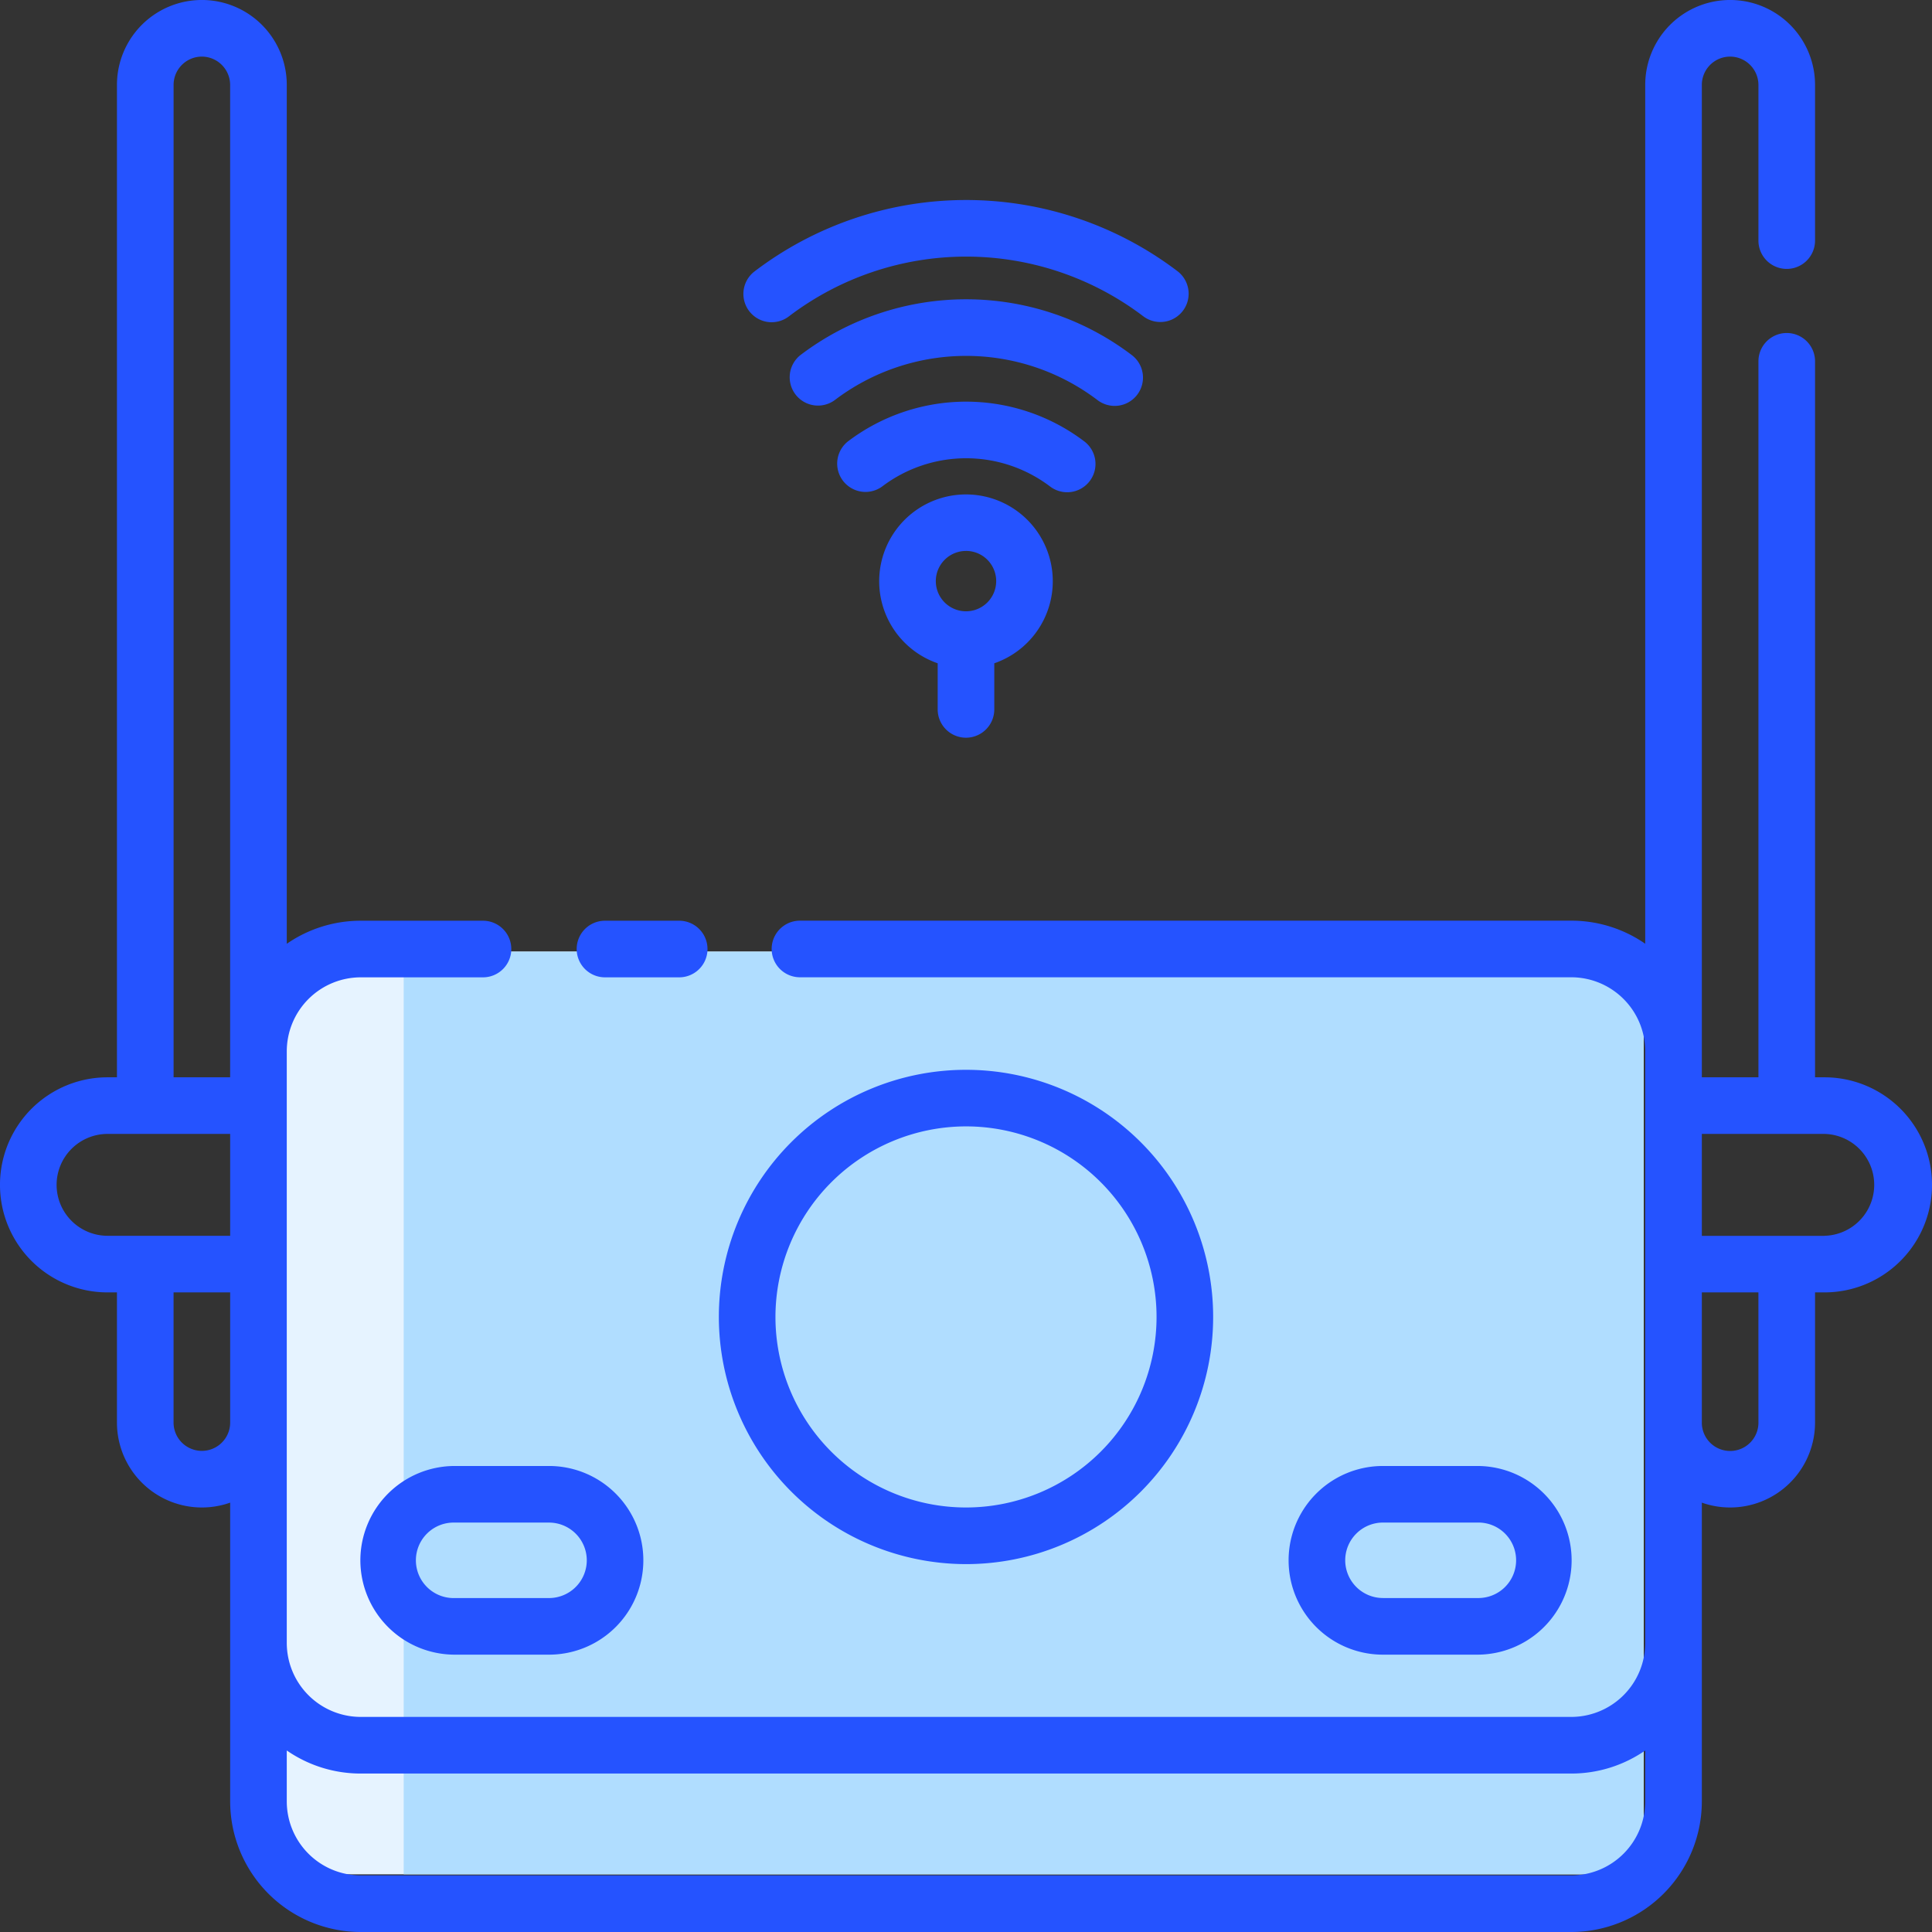 <svg xmlns="http://www.w3.org/2000/svg" xmlns:xlink="http://www.w3.org/1999/xlink" width="67" height="67" viewBox="0 0 67 67">
  <rect x="0" y="0" width="67" height="67" fill="#333333" stroke="none"/>
  <defs>
    <clipPath id="clip-Fixed_Wireless_Access_FWA_">
      <rect width="67" height="67"/>
    </clipPath>
  </defs>
  <g id="Fixed_Wireless_Access_FWA_" data-name="Fixed Wireless Access (FWA)" clip-path="url(#clip-Fixed_Wireless_Access_FWA_)">
    <g id="Group_76110" data-name="Group 76110" transform="translate(-138 -1538.068)">
      <rect id="Rectangle_728" data-name="Rectangle 728" width="48" height="32" transform="translate(147 1571.068)" fill="#e6f3ff"/>
      <rect id="Rectangle_729" data-name="Rectangle 729" width="43" height="32" transform="translate(152 1571.068)" fill="#b0ddff"/>
      <g id="wireless" transform="translate(138 1538.068)">
        <path id="Path_861" data-name="Path 861" d="M153.813,245.963h2.574a.981.981,0,0,0,0-1.963h-2.574a.981.981,0,0,0,0,1.963Zm0,0" transform="translate(-132.833 -212.07)" fill="#2553ff"/>
        <path id="Path_862" data-name="Path 862" d="M199.071,300.643a8.571,8.571,0,1,0-8.571-8.571A8.581,8.581,0,0,0,199.071,300.643Zm0-15.18a6.608,6.608,0,1,1-6.608,6.608A6.616,6.616,0,0,1,199.071,285.463Zm0,0" transform="translate(-165.571 -246.401)" fill="#2553ff"/>
        <path id="Path_863" data-name="Path 863" d="M348.043,395.043a3.271,3.271,0,0,0,0-6.543h-3.272a3.271,3.271,0,0,0,0,6.543Zm-4.58-3.272a1.31,1.31,0,0,1,1.309-1.309h3.272a1.309,1.309,0,1,1,0,2.617h-3.272A1.31,1.31,0,0,1,343.463,391.771Zm0,0" transform="translate(-296.812 -337.661)" fill="#2553ff"/>
        <path id="Path_864" data-name="Path 864" d="M95.5,391.771a3.275,3.275,0,0,0,3.271,3.272h3.271a3.271,3.271,0,0,0,0-6.543H98.771A3.275,3.275,0,0,0,95.5,391.771Zm7.852,0a1.31,1.31,0,0,1-1.309,1.309H98.771a1.309,1.309,0,1,1,0-2.617h3.271A1.31,1.31,0,0,1,103.352,391.771Zm0,0" transform="translate(-83.003 -337.661)" fill="#2553ff"/>
        <path id="Path_865" data-name="Path 865" d="M63.271,37.36h-.327V12.53a.981.981,0,1,0-1.963,0V37.36H59.018V2.944A.982.982,0,0,1,60,1.963a.985.985,0,0,1,.981.981v5.4a.981.981,0,1,0,1.963,0v-5.4a2.944,2.944,0,1,0-5.889,0V32.728a4.5,4.5,0,0,0-2.565-.8H27.742a.981.981,0,1,0,0,1.963H54.49a2.568,2.568,0,0,1,2.565,2.565V56.976a2.568,2.568,0,0,1-2.565,2.565H12.51a2.568,2.568,0,0,1-2.565-2.565V36.458a2.568,2.568,0,0,1,2.565-2.565h4.24a.981.981,0,1,0,0-1.963H12.51a4.5,4.5,0,0,0-2.565.8V2.944a2.944,2.944,0,0,0-5.889,0V37.36H3.729a3.729,3.729,0,1,0,0,7.459h.327v4.515A2.945,2.945,0,0,0,7.982,52.11V62.472A4.533,4.533,0,0,0,12.51,67H54.49a4.533,4.533,0,0,0,4.528-4.528V52.11a2.945,2.945,0,0,0,3.926-2.776V44.819h.327a3.729,3.729,0,0,0,0-7.459ZM6.02,2.944A.982.982,0,0,1,7,1.963a.985.985,0,0,1,.981.981V37.36H6.02ZM1.963,41.09a1.768,1.768,0,0,1,1.767-1.767H7.982v3.533H3.729A1.768,1.768,0,0,1,1.963,41.09ZM7,50.315a.982.982,0,0,1-.981-.981V44.819H7.982v4.515A.982.982,0,0,1,7,50.315ZM54.49,65.037H12.51a2.568,2.568,0,0,1-2.565-2.565V60.705a4.5,4.5,0,0,0,2.565.8H54.49a4.5,4.5,0,0,0,2.565-.8v1.767A2.568,2.568,0,0,1,54.49,65.037Zm6.491-15.7a.981.981,0,0,1-1.963,0V44.819H60.98Zm2.29-6.478H59.018V39.323h4.253a1.767,1.767,0,0,1,0,3.533Zm0,0" transform="translate(0 0)" fill="#2553ff"/>
        <path id="Path_866" data-name="Path 866" d="M230.466,109.195a.981.981,0,0,0-.189-1.375,6.782,6.782,0,0,0-8.206.008.982.982,0,0,0,1.189,1.562,4.819,4.819,0,0,1,5.831-.006A.981.981,0,0,0,230.466,109.195Zm0,0" transform="translate(-192.675 -92.513)" fill="#2553ff"/>
        <path id="Path_867" data-name="Path 867" d="M221.171,82.618a.981.981,0,0,0-.189-1.375,9.5,9.5,0,0,0-11.5.008.982.982,0,0,0,1.189,1.562,7.536,7.536,0,0,1,9.125-.006A.982.982,0,0,0,221.171,82.618Zm0,0" transform="translate(-181.733 -68.93)" fill="#2553ff"/>
        <path id="Path_868" data-name="Path 868" d="M197.981,57.238a.979.979,0,0,0,.594-.2,10.151,10.151,0,0,1,12.291-.007.981.981,0,1,0,1.187-1.563,12.114,12.114,0,0,0-14.666.008.982.982,0,0,0,.6,1.763Zm0,0" transform="translate(-171.22 -46.064)" fill="#2553ff"/>
        <path id="Path_869" data-name="Path 869" d="M236.01,139.44a.982.982,0,0,0,.981-.981v-1.6a3.01,3.01,0,1,0-1.963,0v1.6A.982.982,0,0,0,236.01,139.44Zm0-6.478a1.047,1.047,0,1,1-1.047,1.047A1.048,1.048,0,0,1,236.01,132.963Zm0,0" transform="translate(-202.51 -113.857)" fill="#2553ff"/>
      </g>
    </g>
  </g>
</svg>
